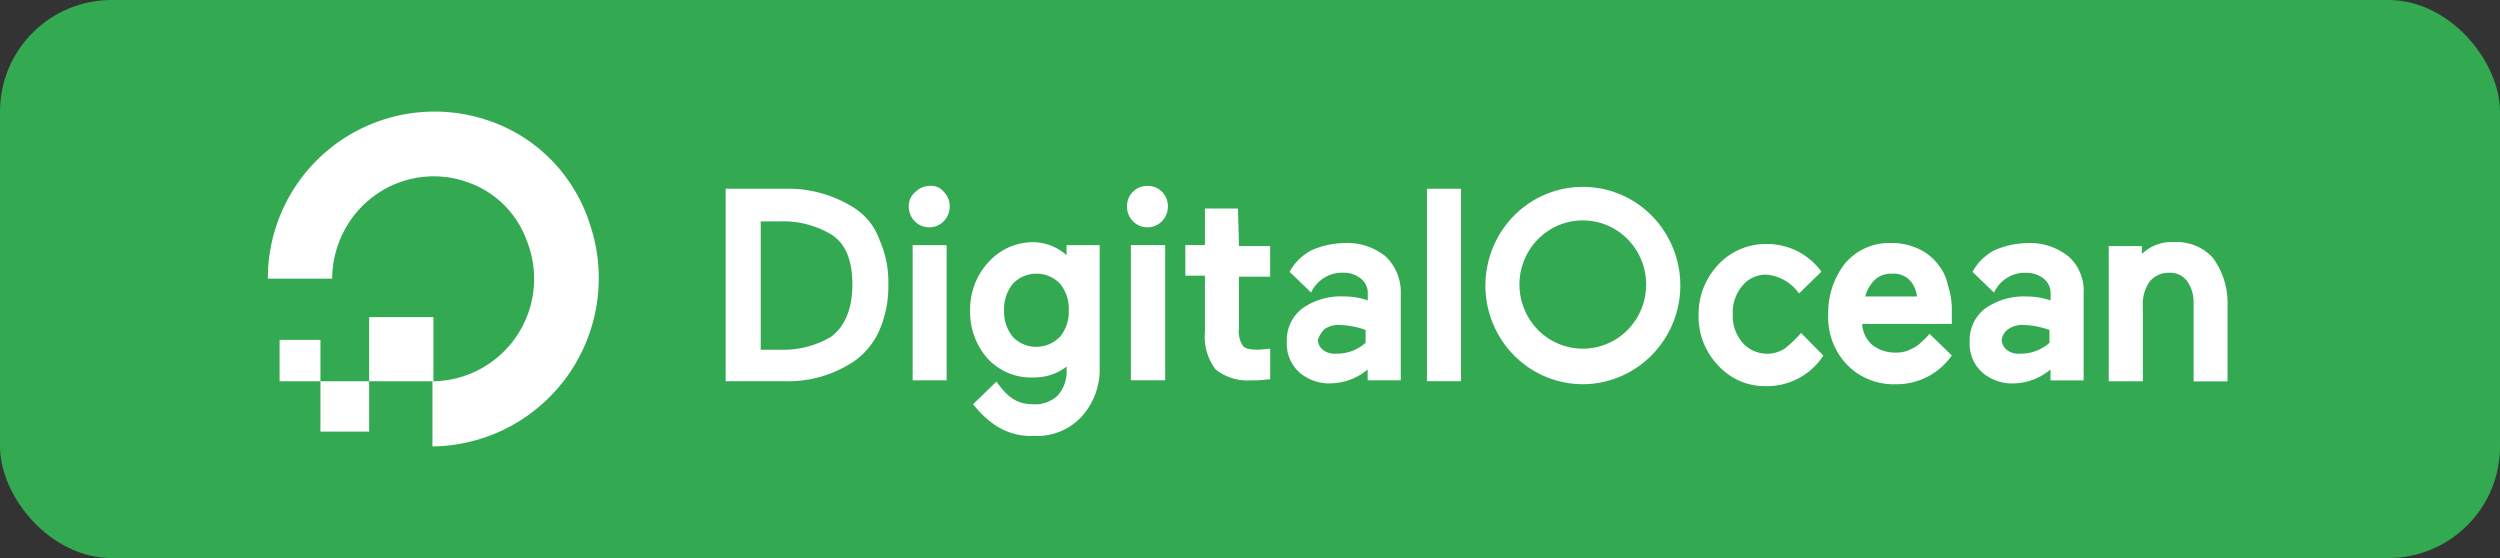 <svg xmlns="http://www.w3.org/2000/svg" width="224" height="50" viewBox="0 0 224 50">
  <rect x="0" y="0" width="224" height="50" fill="#333333" stroke="none"/>
  <g id="digitalOcean" transform="translate(2403 -9612)">
    <rect id="Rectangle_413" data-name="Rectangle 413" width="224" height="50" rx="10" transform="translate(-2403 9612)" fill="#33a952"/>
    <g id="Group-103" transform="translate(-2379.679 9622)">
      <path id="Path_1940" data-name="Path 1940" d="M15.428,30V24.163a9.183,9.183,0,0,0,8.466-12.557,8.714,8.714,0,0,0-2-3.188,8.574,8.574,0,0,0-3.147-2.028,9,9,0,0,0-8.363,1.034A9.182,9.182,0,0,0,7.5,10.706a9.315,9.315,0,0,0-1.058,4.261H.679A14.933,14.933,0,0,1,20.228.73,14.238,14.238,0,0,1,26.043,4.3a14.49,14.49,0,0,1,3.524,5.891A15.078,15.078,0,0,1,15.428,30Z" transform="translate(0 0)" fill="#fff"/>
      <path id="Path_1941" data-name="Path 1941" d="M15.274,22.637H9.514V16.889h5.76Zm-5.76,4.511H5.15V22.637H9.514ZM5.15,22.637H1.49V18.924H5.15ZM53.064,7.161A10.983,10.983,0,0,0,46.78,5.386H41.458V22.63h5.324a10.58,10.58,0,0,0,6.284-1.857,6.749,6.749,0,0,0,2.182-2.741,9.9,9.9,0,0,0,.785-4.069,9.227,9.227,0,0,0-.785-3.98,5.626,5.626,0,0,0-2.184-2.822ZM44.6,8.312h1.658a8.375,8.375,0,0,1,4.625,1.15c1.309.8,1.928,2.308,1.928,4.511s-.7,3.8-1.928,4.686a8.385,8.385,0,0,1-4.539,1.15H44.6ZM59.785,5.129a1.755,1.755,0,0,0-.709.129,1.775,1.775,0,0,0-.6.4,1.6,1.6,0,0,0-.464.588,1.615,1.615,0,0,0-.147.738A1.869,1.869,0,0,0,58.4,8.3a1.816,1.816,0,0,0,2.592,0,1.869,1.869,0,0,0,.537-1.313,1.82,1.82,0,0,0-.127-.718,1.8,1.8,0,0,0-.4-.608,1.46,1.46,0,0,0-1.227-.533ZM58.2,10.435h3.055V22.55H58.213V10.435ZM72.177,11.5a4.611,4.611,0,0,0-3.054-1.326,5.341,5.341,0,0,0-2.241.438,5.4,5.4,0,0,0-1.862,1.337,6.2,6.2,0,0,0-1.658,4.333,6.277,6.277,0,0,0,1.577,4.333,5.3,5.3,0,0,0,4.1,1.681,4.789,4.789,0,0,0,2.967-.973v.264a3.208,3.208,0,0,1-.785,2.308,2.882,2.882,0,0,1-2.182.8c-1.4,0-2.269-.533-3.316-2.034l-2.1,2.034.088.089a8.3,8.3,0,0,0,2.007,1.857,5.677,5.677,0,0,0,3.316.888,5.428,5.428,0,0,0,4.276-1.681,6.27,6.27,0,0,0,1.658-4.422V10.435H72V11.5h.174Zm-.783,7.163a2.935,2.935,0,0,1-4.206,0,3.575,3.575,0,0,1-.785-2.388,3.593,3.593,0,0,1,.8-2.393,2.935,2.935,0,0,1,4.206,0A3.575,3.575,0,0,1,72.2,16.27a3.565,3.565,0,0,1-.785,2.388Zm6.39-8.23h3.054V22.548H77.763V10.435Zm1.465-5.3a1.769,1.769,0,0,0-.709.129,1.787,1.787,0,0,0-.6.4,1.825,1.825,0,0,0-.523,1.327A1.869,1.869,0,0,0,77.951,8.3a1.817,1.817,0,0,0,2.592,0,1.869,1.869,0,0,0,.537-1.313,1.825,1.825,0,0,0-.524-1.327,1.777,1.777,0,0,0-1.311-.53ZM87.36,7.161H84.4v3.273H82.644v2.741H84.4v5.041a4.8,4.8,0,0,0,.96,3.36,4.567,4.567,0,0,0,3.23.973,8.367,8.367,0,0,0,1.484-.089h.175V19.719l-1.051.089c-.7,0-1.227-.089-1.4-.355a2.372,2.372,0,0,1-.35-1.6v-4.59h2.793V10.522H87.451Zm16.93-1.775h3.055V22.63h-3.051V5.4Zm33.517,12.921a10.168,10.168,0,0,1-1.484,1.42,2.982,2.982,0,0,1-1.577.442,2.945,2.945,0,0,1-1.187-.261,2.987,2.987,0,0,1-.986-.72,3.664,3.664,0,0,1-.876-2.565,3.644,3.644,0,0,1,.876-2.565,2.7,2.7,0,0,1,.978-.745,2.653,2.653,0,0,1,1.2-.227,4,4,0,0,1,2.879,1.681l2.006-1.953a6.006,6.006,0,0,0-4.975-2.476,5.777,5.777,0,0,0-4.276,1.857,6.469,6.469,0,0,0-1.753,4.511,6.288,6.288,0,0,0,1.753,4.511,5.672,5.672,0,0,0,1.941,1.393,5.614,5.614,0,0,0,2.334.464,6.016,6.016,0,0,0,5.149-2.741L137.807,18.3ZM150.114,12.2a4.6,4.6,0,0,0-1.753-1.42,5.633,5.633,0,0,0-2.53-.533,5.162,5.162,0,0,0-4.1,1.857,7.157,7.157,0,0,0-1.483,4.511,6.13,6.13,0,0,0,1.657,4.511,5.808,5.808,0,0,0,4.364,1.775,6.009,6.009,0,0,0,4.975-2.476l.087-.089-2.006-1.953a5.421,5.421,0,0,1-.7.71,2.667,2.667,0,0,1-.876.619,2.839,2.839,0,0,1-1.484.355,3.333,3.333,0,0,1-2.1-.71,2.687,2.687,0,0,1-.876-1.857h8.03v-1.15a6.668,6.668,0,0,0-.35-2.308,4.041,4.041,0,0,0-.876-1.857Zm-6.547,2.837a3.147,3.147,0,0,1,.785-1.42,2.092,2.092,0,0,1,1.578-.619,2.032,2.032,0,0,1,1.657.619,2.592,2.592,0,0,1,.612,1.42Zm18.154-3.627a5.472,5.472,0,0,0-3.751-1.15,7.553,7.553,0,0,0-2.79.621,4.7,4.7,0,0,0-2.006,1.953l1.927,1.857a3.052,3.052,0,0,1,2.879-1.775,2.415,2.415,0,0,1,1.577.533,1.585,1.585,0,0,1,.465.588,1.624,1.624,0,0,1,.148.738v.619a6.611,6.611,0,0,0-2.183-.355,6,6,0,0,0-3.666,1.065,3.567,3.567,0,0,0-1.4,3.007,3.45,3.45,0,0,0,1.133,2.741,4.1,4.1,0,0,0,2.879.973,5.279,5.279,0,0,0,3.23-1.243v.973h2.968V14.768a4.112,4.112,0,0,0-1.4-3.36ZM156.4,17.951a2.206,2.206,0,0,1,1.4-.355,7.344,7.344,0,0,1,2.27.442v1.15a3.826,3.826,0,0,1-2.619.973,1.7,1.7,0,0,1-1.226-.355,1.224,1.224,0,0,1-.436-.888,1.444,1.444,0,0,1,.205-.551,1.46,1.46,0,0,1,.406-.422Zm18.321-6.367a4.394,4.394,0,0,0-3.491-1.42,3.85,3.85,0,0,0-2.879,1.065v-.71h-2.969V22.634h3.055V15.916a3.476,3.476,0,0,1,.611-2.21,2.206,2.206,0,0,1,.786-.6,2.177,2.177,0,0,1,.967-.193,1.9,1.9,0,0,1,.872.165,1.917,1.917,0,0,1,.7.545,3.225,3.225,0,0,1,.612,1.953v7.074h3.04V15.563a6.749,6.749,0,0,0-1.309-3.98Zm-74.183-.178a5.474,5.474,0,0,0-3.752-1.15,7.556,7.556,0,0,0-2.793.62,4.71,4.71,0,0,0-2.007,1.953l1.928,1.857A3.051,3.051,0,0,1,96.8,12.909a2.415,2.415,0,0,1,1.577.533,1.594,1.594,0,0,1,.465.588,1.615,1.615,0,0,1,.147.738v.62a6.6,6.6,0,0,0-2.182-.355A6,6,0,0,0,93.138,16.1a3.567,3.567,0,0,0-1.4,3.007,3.447,3.447,0,0,0,1.134,2.741,4.1,4.1,0,0,0,2.879.973,5.283,5.283,0,0,0,3.23-1.242v.973h2.967v-7.78a4.4,4.4,0,0,0-1.4-3.36Zm-5.41,6.545a2.206,2.206,0,0,1,1.4-.355,7.343,7.343,0,0,1,2.269.442v1.15a3.826,3.826,0,0,1-2.618.973,1.7,1.7,0,0,1-1.227-.355,1.223,1.223,0,0,1-.436-.888,2.64,2.64,0,0,1,.612-.973ZM118.266,22.9a8.651,8.651,0,0,1-4.851-1.489,8.82,8.82,0,0,1-3.217-3.968,8.927,8.927,0,0,1,1.89-9.639,8.67,8.67,0,0,1,13.434,1.339A8.9,8.9,0,0,1,124.428,20.3a8.707,8.707,0,0,1-6.162,2.6Zm0-14.679a5.622,5.622,0,0,0-3.155.964,5.732,5.732,0,0,0-2.094,2.577,5.8,5.8,0,0,0,1.223,6.267,5.634,5.634,0,0,0,8.733-.863,5.8,5.8,0,0,0-.7-7.261,5.656,5.656,0,0,0-1.842-1.246,5.6,5.6,0,0,0-2.173-.435" transform="translate(0.241 1.526)" fill="#fff"/>
    </g>
  </g>
</svg>
